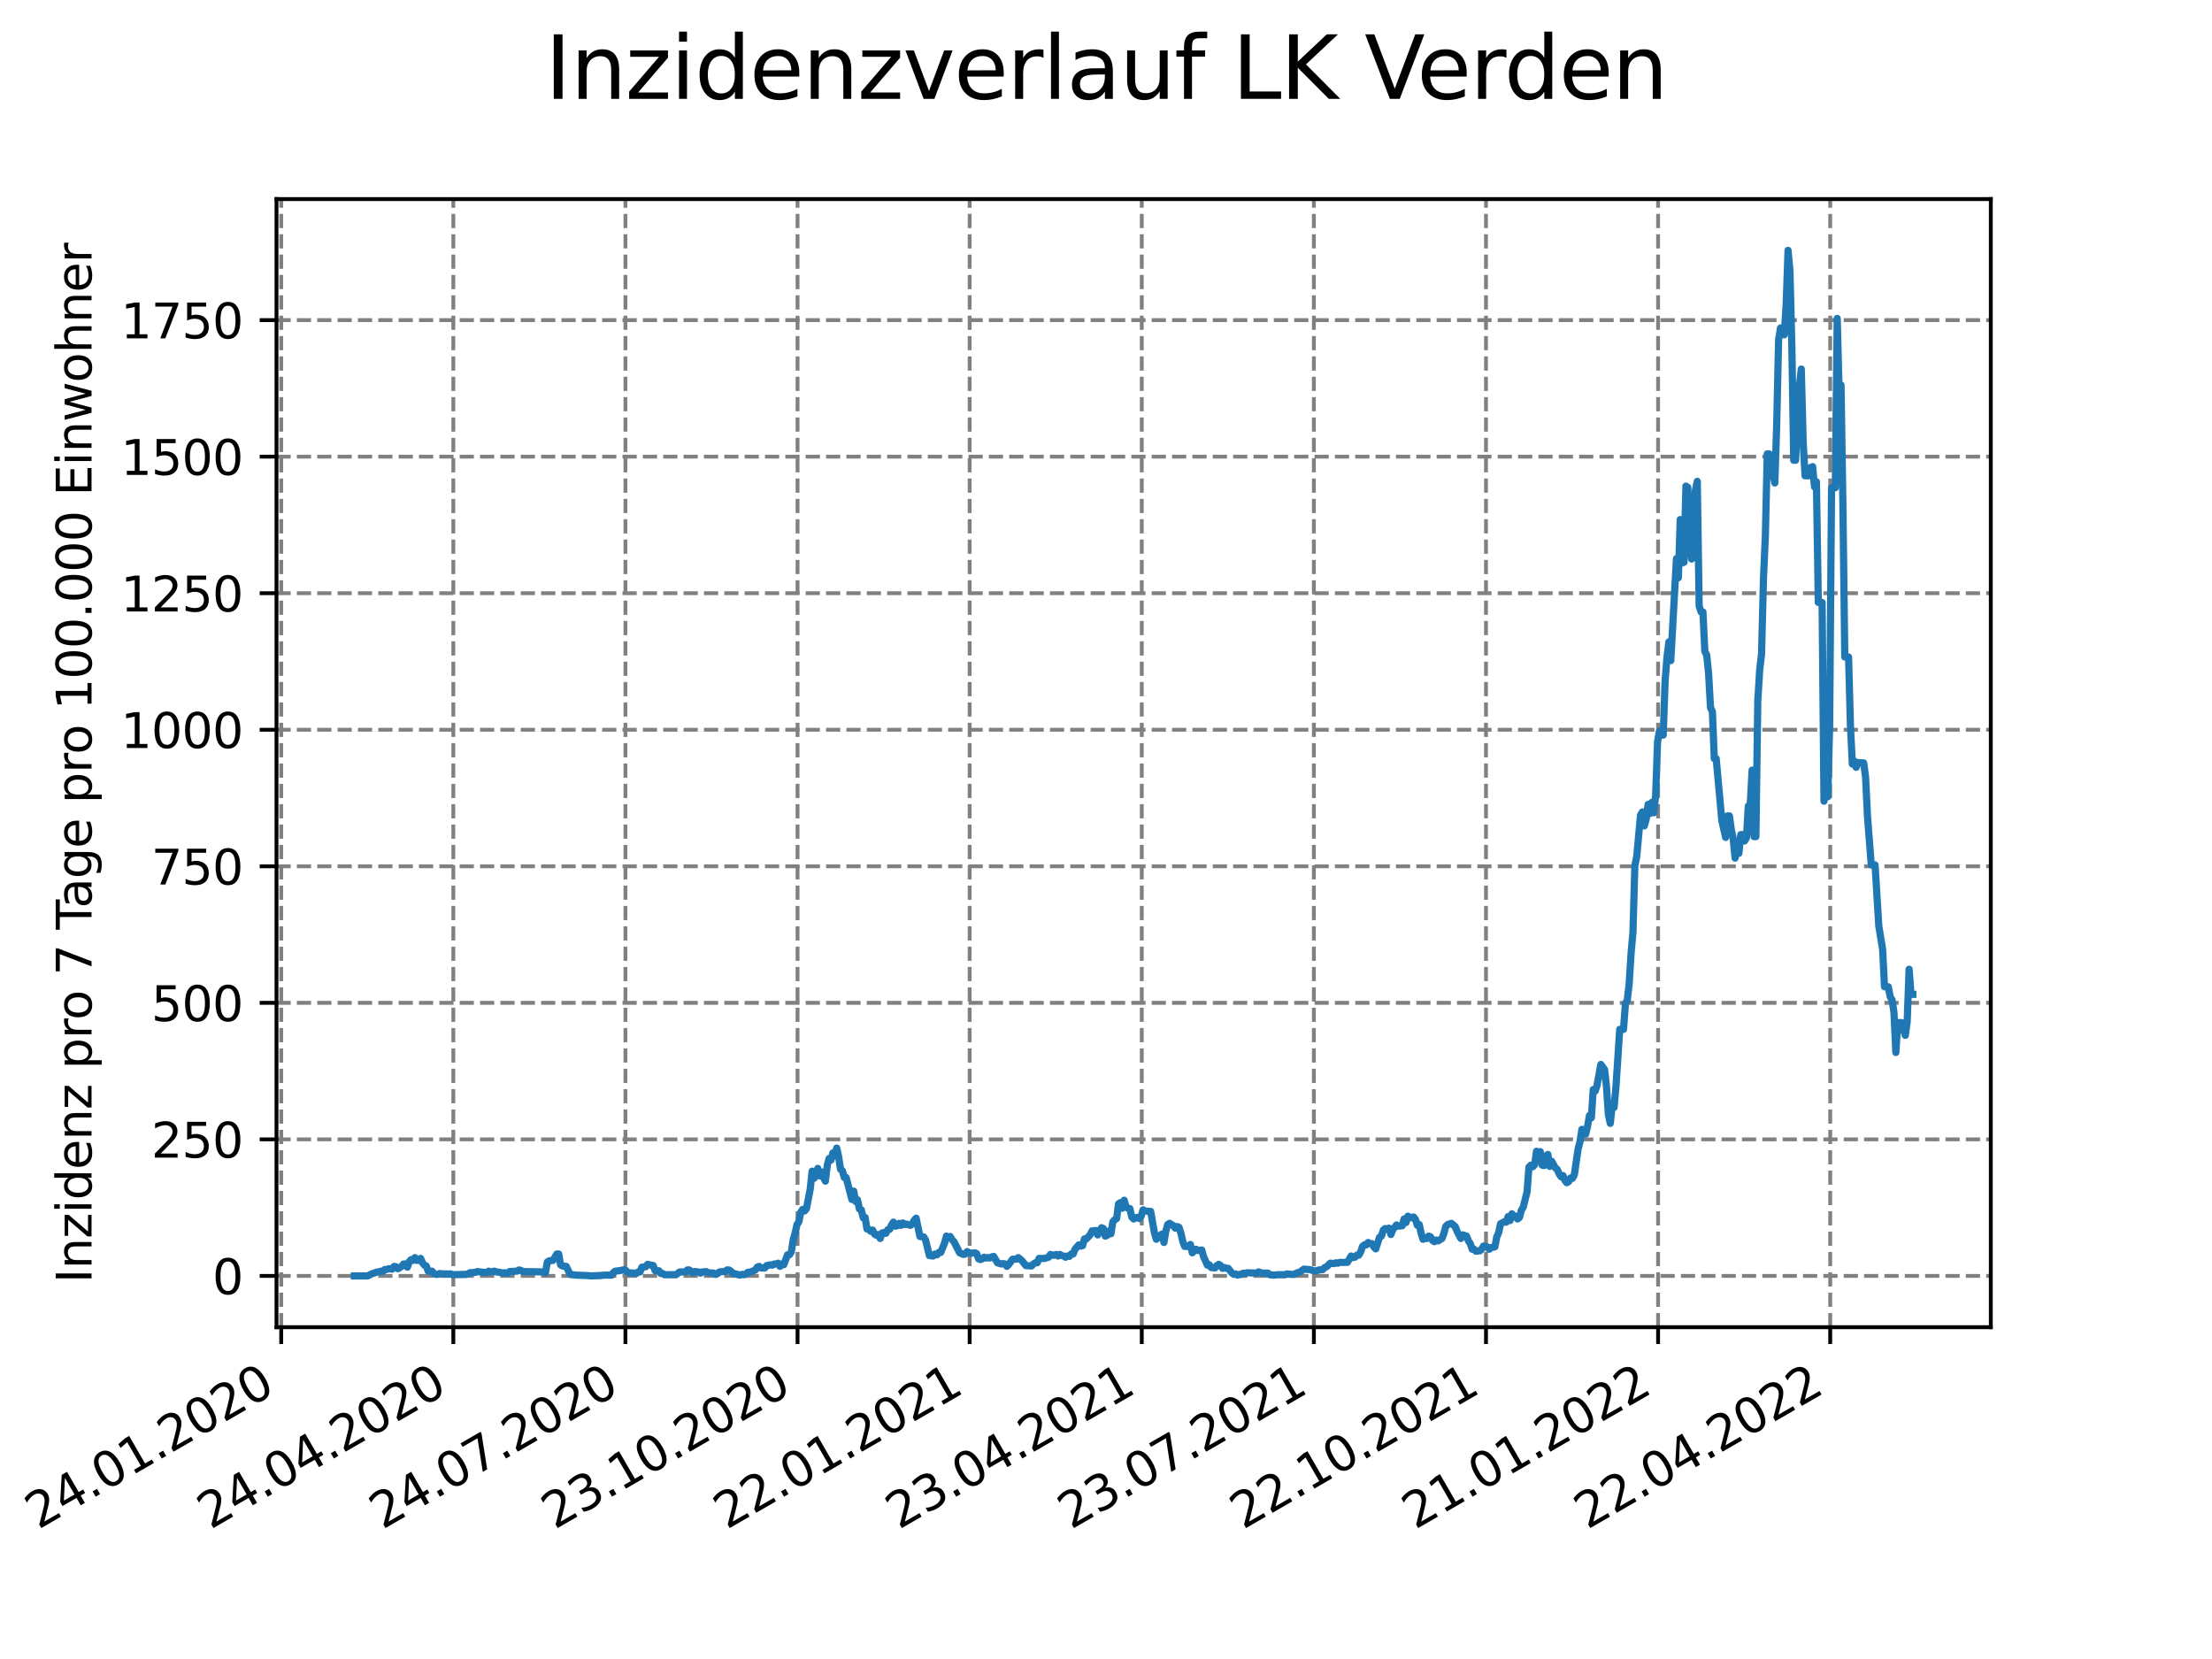 <?xml version="1.0" encoding="utf-8" standalone="no"?>
<!DOCTYPE svg PUBLIC "-//W3C//DTD SVG 1.1//EN"
  "http://www.w3.org/Graphics/SVG/1.1/DTD/svg11.dtd">
<svg xmlns:xlink="http://www.w3.org/1999/xlink" width="460.8pt" height="345.6pt" viewBox="0 0 460.8 345.6" xmlns="http://www.w3.org/2000/svg" version="1.1">
 <defs>
  <style type="text/css">*{stroke-linejoin: round; stroke-linecap: butt}</style>
 </defs>
 <g id="figure_1">
  <g id="patch_1">
   <path d="M 0 345.6 
L 460.8 345.6 
L 460.8 0 
L 0 0 
z
" style="fill: #ffffff"/>
  </g>
  <g id="axes_1">
   <g id="patch_2">
    <path d="M 57.6 276.48 
L 414.72 276.48 
L 414.72 41.472 
L 57.6 41.472 
z
" style="fill: #ffffff"/>
   </g>
   <g id="matplotlib.axis_1">
    <g id="xtick_1">
     <g id="line2d_1">
      <path d="M 58.582 276.48 
L 58.582 41.472 
" clip-path="url(#p85ea58d2b8)" style="fill: none; stroke-dasharray: 2.96,1.28; stroke-dashoffset: 0; stroke: #808080; stroke-width: 0.8"/>
     </g>
     <g id="line2d_2">
      <defs>
       <path id="m1ad4b31075" d="M 0 0 
L 0 3.5 
" style="stroke: #000000; stroke-width: 0.8"/>
      </defs>
      <g>
       <use xlink:href="#m1ad4b31075" x="58.582" y="276.48" style="stroke: #000000; stroke-width: 0.8"/>
      </g>
     </g>
     <g id="text_1">
      <!-- 24.01.2020 -->
      <g transform="translate(7.957 318.689)rotate(-30)scale(0.1 -0.1)">
       <defs>
        <path id="DejaVuSans-32" d="M 1228 531 
L 3431 531 
L 3431 0 
L 469 0 
L 469 531 
Q 828 903 1448 1529 
Q 2069 2156 2228 2338 
Q 2531 2678 2651 2914 
Q 2772 3150 2772 3378 
Q 2772 3750 2511 3984 
Q 2250 4219 1831 4219 
Q 1534 4219 1204 4116 
Q 875 4013 500 3803 
L 500 4441 
Q 881 4594 1212 4672 
Q 1544 4750 1819 4750 
Q 2544 4750 2975 4387 
Q 3406 4025 3406 3419 
Q 3406 3131 3298 2873 
Q 3191 2616 2906 2266 
Q 2828 2175 2409 1742 
Q 1991 1309 1228 531 
z
" transform="scale(0.016)"/>
        <path id="DejaVuSans-34" d="M 2419 4116 
L 825 1625 
L 2419 1625 
L 2419 4116 
z
M 2253 4666 
L 3047 4666 
L 3047 1625 
L 3713 1625 
L 3713 1100 
L 3047 1100 
L 3047 0 
L 2419 0 
L 2419 1100 
L 313 1100 
L 313 1709 
L 2253 4666 
z
" transform="scale(0.016)"/>
        <path id="DejaVuSans-2e" d="M 684 794 
L 1344 794 
L 1344 0 
L 684 0 
L 684 794 
z
" transform="scale(0.016)"/>
        <path id="DejaVuSans-30" d="M 2034 4250 
Q 1547 4250 1301 3770 
Q 1056 3291 1056 2328 
Q 1056 1369 1301 889 
Q 1547 409 2034 409 
Q 2525 409 2770 889 
Q 3016 1369 3016 2328 
Q 3016 3291 2770 3770 
Q 2525 4250 2034 4250 
z
M 2034 4750 
Q 2819 4750 3233 4129 
Q 3647 3509 3647 2328 
Q 3647 1150 3233 529 
Q 2819 -91 2034 -91 
Q 1250 -91 836 529 
Q 422 1150 422 2328 
Q 422 3509 836 4129 
Q 1250 4750 2034 4750 
z
" transform="scale(0.016)"/>
        <path id="DejaVuSans-31" d="M 794 531 
L 1825 531 
L 1825 4091 
L 703 3866 
L 703 4441 
L 1819 4666 
L 2450 4666 
L 2450 531 
L 3481 531 
L 3481 0 
L 794 0 
L 794 531 
z
" transform="scale(0.016)"/>
       </defs>
       <use xlink:href="#DejaVuSans-32"/>
       <use xlink:href="#DejaVuSans-34" x="63.623"/>
       <use xlink:href="#DejaVuSans-2e" x="127.246"/>
       <use xlink:href="#DejaVuSans-30" x="159.033"/>
       <use xlink:href="#DejaVuSans-31" x="222.656"/>
       <use xlink:href="#DejaVuSans-2e" x="286.279"/>
       <use xlink:href="#DejaVuSans-32" x="318.066"/>
       <use xlink:href="#DejaVuSans-30" x="381.689"/>
       <use xlink:href="#DejaVuSans-32" x="445.312"/>
       <use xlink:href="#DejaVuSans-30" x="508.936"/>
      </g>
     </g>
    </g>
    <g id="xtick_2">
     <g id="line2d_3">
      <path d="M 94.436 276.48 
L 94.436 41.472 
" clip-path="url(#p85ea58d2b8)" style="fill: none; stroke-dasharray: 2.96,1.28; stroke-dashoffset: 0; stroke: #808080; stroke-width: 0.8"/>
     </g>
     <g id="line2d_4">
      <g>
       <use xlink:href="#m1ad4b31075" x="94.436" y="276.48" style="stroke: #000000; stroke-width: 0.8"/>
      </g>
     </g>
     <g id="text_2">
      <!-- 24.04.2020 -->
      <g transform="translate(43.81 318.689)rotate(-30)scale(0.1 -0.1)">
       <use xlink:href="#DejaVuSans-32"/>
       <use xlink:href="#DejaVuSans-34" x="63.623"/>
       <use xlink:href="#DejaVuSans-2e" x="127.246"/>
       <use xlink:href="#DejaVuSans-30" x="159.033"/>
       <use xlink:href="#DejaVuSans-34" x="222.656"/>
       <use xlink:href="#DejaVuSans-2e" x="286.279"/>
       <use xlink:href="#DejaVuSans-32" x="318.066"/>
       <use xlink:href="#DejaVuSans-30" x="381.689"/>
       <use xlink:href="#DejaVuSans-32" x="445.312"/>
       <use xlink:href="#DejaVuSans-30" x="508.936"/>
      </g>
     </g>
    </g>
    <g id="xtick_3">
     <g id="line2d_5">
      <path d="M 130.289 276.48 
L 130.289 41.472 
" clip-path="url(#p85ea58d2b8)" style="fill: none; stroke-dasharray: 2.96,1.28; stroke-dashoffset: 0; stroke: #808080; stroke-width: 0.8"/>
     </g>
     <g id="line2d_6">
      <g>
       <use xlink:href="#m1ad4b31075" x="130.289" y="276.48" style="stroke: #000000; stroke-width: 0.8"/>
      </g>
     </g>
     <g id="text_3">
      <!-- 24.07.2020 -->
      <g transform="translate(79.664 318.689)rotate(-30)scale(0.1 -0.1)">
       <defs>
        <path id="DejaVuSans-37" d="M 525 4666 
L 3525 4666 
L 3525 4397 
L 1831 0 
L 1172 0 
L 2766 4134 
L 525 4134 
L 525 4666 
z
" transform="scale(0.016)"/>
       </defs>
       <use xlink:href="#DejaVuSans-32"/>
       <use xlink:href="#DejaVuSans-34" x="63.623"/>
       <use xlink:href="#DejaVuSans-2e" x="127.246"/>
       <use xlink:href="#DejaVuSans-30" x="159.033"/>
       <use xlink:href="#DejaVuSans-37" x="222.656"/>
       <use xlink:href="#DejaVuSans-2e" x="286.279"/>
       <use xlink:href="#DejaVuSans-32" x="318.066"/>
       <use xlink:href="#DejaVuSans-30" x="381.689"/>
       <use xlink:href="#DejaVuSans-32" x="445.312"/>
       <use xlink:href="#DejaVuSans-30" x="508.936"/>
      </g>
     </g>
    </g>
    <g id="xtick_4">
     <g id="line2d_7">
      <path d="M 166.143 276.48 
L 166.143 41.472 
" clip-path="url(#p85ea58d2b8)" style="fill: none; stroke-dasharray: 2.96,1.28; stroke-dashoffset: 0; stroke: #808080; stroke-width: 0.8"/>
     </g>
     <g id="line2d_8">
      <g>
       <use xlink:href="#m1ad4b31075" x="166.143" y="276.48" style="stroke: #000000; stroke-width: 0.8"/>
      </g>
     </g>
     <g id="text_4">
      <!-- 23.10.2020 -->
      <g transform="translate(115.518 318.689)rotate(-30)scale(0.1 -0.1)">
       <defs>
        <path id="DejaVuSans-33" d="M 2597 2516 
Q 3050 2419 3304 2112 
Q 3559 1806 3559 1356 
Q 3559 666 3084 287 
Q 2609 -91 1734 -91 
Q 1441 -91 1130 -33 
Q 819 25 488 141 
L 488 750 
Q 750 597 1062 519 
Q 1375 441 1716 441 
Q 2309 441 2620 675 
Q 2931 909 2931 1356 
Q 2931 1769 2642 2001 
Q 2353 2234 1838 2234 
L 1294 2234 
L 1294 2753 
L 1863 2753 
Q 2328 2753 2575 2939 
Q 2822 3125 2822 3475 
Q 2822 3834 2567 4026 
Q 2313 4219 1838 4219 
Q 1578 4219 1281 4162 
Q 984 4106 628 3988 
L 628 4550 
Q 988 4650 1302 4700 
Q 1616 4750 1894 4750 
Q 2613 4750 3031 4423 
Q 3450 4097 3450 3541 
Q 3450 3153 3228 2886 
Q 3006 2619 2597 2516 
z
" transform="scale(0.016)"/>
       </defs>
       <use xlink:href="#DejaVuSans-32"/>
       <use xlink:href="#DejaVuSans-33" x="63.623"/>
       <use xlink:href="#DejaVuSans-2e" x="127.246"/>
       <use xlink:href="#DejaVuSans-31" x="159.033"/>
       <use xlink:href="#DejaVuSans-30" x="222.656"/>
       <use xlink:href="#DejaVuSans-2e" x="286.279"/>
       <use xlink:href="#DejaVuSans-32" x="318.066"/>
       <use xlink:href="#DejaVuSans-30" x="381.689"/>
       <use xlink:href="#DejaVuSans-32" x="445.312"/>
       <use xlink:href="#DejaVuSans-30" x="508.936"/>
      </g>
     </g>
    </g>
    <g id="xtick_5">
     <g id="line2d_9">
      <path d="M 201.997 276.48 
L 201.997 41.472 
" clip-path="url(#p85ea58d2b8)" style="fill: none; stroke-dasharray: 2.96,1.28; stroke-dashoffset: 0; stroke: #808080; stroke-width: 0.8"/>
     </g>
     <g id="line2d_10">
      <g>
       <use xlink:href="#m1ad4b31075" x="201.997" y="276.48" style="stroke: #000000; stroke-width: 0.8"/>
      </g>
     </g>
     <g id="text_5">
      <!-- 22.01.2021 -->
      <g transform="translate(151.372 318.689)rotate(-30)scale(0.1 -0.1)">
       <use xlink:href="#DejaVuSans-32"/>
       <use xlink:href="#DejaVuSans-32" x="63.623"/>
       <use xlink:href="#DejaVuSans-2e" x="127.246"/>
       <use xlink:href="#DejaVuSans-30" x="159.033"/>
       <use xlink:href="#DejaVuSans-31" x="222.656"/>
       <use xlink:href="#DejaVuSans-2e" x="286.279"/>
       <use xlink:href="#DejaVuSans-32" x="318.066"/>
       <use xlink:href="#DejaVuSans-30" x="381.689"/>
       <use xlink:href="#DejaVuSans-32" x="445.312"/>
       <use xlink:href="#DejaVuSans-31" x="508.936"/>
      </g>
     </g>
    </g>
    <g id="xtick_6">
     <g id="line2d_11">
      <path d="M 237.851 276.48 
L 237.851 41.472 
" clip-path="url(#p85ea58d2b8)" style="fill: none; stroke-dasharray: 2.96,1.28; stroke-dashoffset: 0; stroke: #808080; stroke-width: 0.8"/>
     </g>
     <g id="line2d_12">
      <g>
       <use xlink:href="#m1ad4b31075" x="237.851" y="276.48" style="stroke: #000000; stroke-width: 0.8"/>
      </g>
     </g>
     <g id="text_6">
      <!-- 23.04.2021 -->
      <g transform="translate(187.226 318.689)rotate(-30)scale(0.1 -0.1)">
       <use xlink:href="#DejaVuSans-32"/>
       <use xlink:href="#DejaVuSans-33" x="63.623"/>
       <use xlink:href="#DejaVuSans-2e" x="127.246"/>
       <use xlink:href="#DejaVuSans-30" x="159.033"/>
       <use xlink:href="#DejaVuSans-34" x="222.656"/>
       <use xlink:href="#DejaVuSans-2e" x="286.279"/>
       <use xlink:href="#DejaVuSans-32" x="318.066"/>
       <use xlink:href="#DejaVuSans-30" x="381.689"/>
       <use xlink:href="#DejaVuSans-32" x="445.312"/>
       <use xlink:href="#DejaVuSans-31" x="508.936"/>
      </g>
     </g>
    </g>
    <g id="xtick_7">
     <g id="line2d_13">
      <path d="M 273.705 276.48 
L 273.705 41.472 
" clip-path="url(#p85ea58d2b8)" style="fill: none; stroke-dasharray: 2.96,1.28; stroke-dashoffset: 0; stroke: #808080; stroke-width: 0.8"/>
     </g>
     <g id="line2d_14">
      <g>
       <use xlink:href="#m1ad4b31075" x="273.705" y="276.48" style="stroke: #000000; stroke-width: 0.8"/>
      </g>
     </g>
     <g id="text_7">
      <!-- 23.07.2021 -->
      <g transform="translate(223.08 318.689)rotate(-30)scale(0.1 -0.1)">
       <use xlink:href="#DejaVuSans-32"/>
       <use xlink:href="#DejaVuSans-33" x="63.623"/>
       <use xlink:href="#DejaVuSans-2e" x="127.246"/>
       <use xlink:href="#DejaVuSans-30" x="159.033"/>
       <use xlink:href="#DejaVuSans-37" x="222.656"/>
       <use xlink:href="#DejaVuSans-2e" x="286.279"/>
       <use xlink:href="#DejaVuSans-32" x="318.066"/>
       <use xlink:href="#DejaVuSans-30" x="381.689"/>
       <use xlink:href="#DejaVuSans-32" x="445.312"/>
       <use xlink:href="#DejaVuSans-31" x="508.936"/>
      </g>
     </g>
    </g>
    <g id="xtick_8">
     <g id="line2d_15">
      <path d="M 309.559 276.48 
L 309.559 41.472 
" clip-path="url(#p85ea58d2b8)" style="fill: none; stroke-dasharray: 2.96,1.28; stroke-dashoffset: 0; stroke: #808080; stroke-width: 0.8"/>
     </g>
     <g id="line2d_16">
      <g>
       <use xlink:href="#m1ad4b31075" x="309.559" y="276.48" style="stroke: #000000; stroke-width: 0.8"/>
      </g>
     </g>
     <g id="text_8">
      <!-- 22.10.2021 -->
      <g transform="translate(258.933 318.689)rotate(-30)scale(0.1 -0.1)">
       <use xlink:href="#DejaVuSans-32"/>
       <use xlink:href="#DejaVuSans-32" x="63.623"/>
       <use xlink:href="#DejaVuSans-2e" x="127.246"/>
       <use xlink:href="#DejaVuSans-31" x="159.033"/>
       <use xlink:href="#DejaVuSans-30" x="222.656"/>
       <use xlink:href="#DejaVuSans-2e" x="286.279"/>
       <use xlink:href="#DejaVuSans-32" x="318.066"/>
       <use xlink:href="#DejaVuSans-30" x="381.689"/>
       <use xlink:href="#DejaVuSans-32" x="445.312"/>
       <use xlink:href="#DejaVuSans-31" x="508.936"/>
      </g>
     </g>
    </g>
    <g id="xtick_9">
     <g id="line2d_17">
      <path d="M 345.412 276.48 
L 345.412 41.472 
" clip-path="url(#p85ea58d2b8)" style="fill: none; stroke-dasharray: 2.96,1.28; stroke-dashoffset: 0; stroke: #808080; stroke-width: 0.8"/>
     </g>
     <g id="line2d_18">
      <g>
       <use xlink:href="#m1ad4b31075" x="345.412" y="276.48" style="stroke: #000000; stroke-width: 0.8"/>
      </g>
     </g>
     <g id="text_9">
      <!-- 21.01.2022 -->
      <g transform="translate(294.787 318.689)rotate(-30)scale(0.1 -0.1)">
       <use xlink:href="#DejaVuSans-32"/>
       <use xlink:href="#DejaVuSans-31" x="63.623"/>
       <use xlink:href="#DejaVuSans-2e" x="127.246"/>
       <use xlink:href="#DejaVuSans-30" x="159.033"/>
       <use xlink:href="#DejaVuSans-31" x="222.656"/>
       <use xlink:href="#DejaVuSans-2e" x="286.279"/>
       <use xlink:href="#DejaVuSans-32" x="318.066"/>
       <use xlink:href="#DejaVuSans-30" x="381.689"/>
       <use xlink:href="#DejaVuSans-32" x="445.312"/>
       <use xlink:href="#DejaVuSans-32" x="508.936"/>
      </g>
     </g>
    </g>
    <g id="xtick_10">
     <g id="line2d_19">
      <path d="M 381.266 276.48 
L 381.266 41.472 
" clip-path="url(#p85ea58d2b8)" style="fill: none; stroke-dasharray: 2.96,1.28; stroke-dashoffset: 0; stroke: #808080; stroke-width: 0.8"/>
     </g>
     <g id="line2d_20">
      <g>
       <use xlink:href="#m1ad4b31075" x="381.266" y="276.48" style="stroke: #000000; stroke-width: 0.8"/>
      </g>
     </g>
     <g id="text_10">
      <!-- 22.04.2022 -->
      <g transform="translate(330.641 318.689)rotate(-30)scale(0.1 -0.1)">
       <use xlink:href="#DejaVuSans-32"/>
       <use xlink:href="#DejaVuSans-32" x="63.623"/>
       <use xlink:href="#DejaVuSans-2e" x="127.246"/>
       <use xlink:href="#DejaVuSans-30" x="159.033"/>
       <use xlink:href="#DejaVuSans-34" x="222.656"/>
       <use xlink:href="#DejaVuSans-2e" x="286.279"/>
       <use xlink:href="#DejaVuSans-32" x="318.066"/>
       <use xlink:href="#DejaVuSans-30" x="381.689"/>
       <use xlink:href="#DejaVuSans-32" x="445.312"/>
       <use xlink:href="#DejaVuSans-32" x="508.936"/>
      </g>
     </g>
    </g>
   </g>
   <g id="matplotlib.axis_2">
    <g id="ytick_1">
     <g id="line2d_21">
      <path d="M 57.6 265.798 
L 414.72 265.798 
" clip-path="url(#p85ea58d2b8)" style="fill: none; stroke-dasharray: 2.96,1.28; stroke-dashoffset: 0; stroke: #808080; stroke-width: 0.8"/>
     </g>
     <g id="line2d_22">
      <defs>
       <path id="me577987aba" d="M 0 0 
L -3.5 0 
" style="stroke: #000000; stroke-width: 0.8"/>
      </defs>
      <g>
       <use xlink:href="#me577987aba" x="57.6" y="265.798" style="stroke: #000000; stroke-width: 0.8"/>
      </g>
     </g>
     <g id="text_11">
      <!-- 0 -->
      <g transform="translate(44.237 269.597)scale(0.1 -0.1)">
       <use xlink:href="#DejaVuSans-30"/>
      </g>
     </g>
    </g>
    <g id="ytick_2">
     <g id="line2d_23">
      <path d="M 57.6 237.354 
L 414.72 237.354 
" clip-path="url(#p85ea58d2b8)" style="fill: none; stroke-dasharray: 2.96,1.28; stroke-dashoffset: 0; stroke: #808080; stroke-width: 0.8"/>
     </g>
     <g id="line2d_24">
      <g>
       <use xlink:href="#me577987aba" x="57.6" y="237.354" style="stroke: #000000; stroke-width: 0.8"/>
      </g>
     </g>
     <g id="text_12">
      <!-- 250 -->
      <g transform="translate(31.512 241.153)scale(0.1 -0.1)">
       <defs>
        <path id="DejaVuSans-35" d="M 691 4666 
L 3169 4666 
L 3169 4134 
L 1269 4134 
L 1269 2991 
Q 1406 3038 1543 3061 
Q 1681 3084 1819 3084 
Q 2600 3084 3056 2656 
Q 3513 2228 3513 1497 
Q 3513 744 3044 326 
Q 2575 -91 1722 -91 
Q 1428 -91 1123 -41 
Q 819 9 494 109 
L 494 744 
Q 775 591 1075 516 
Q 1375 441 1709 441 
Q 2250 441 2565 725 
Q 2881 1009 2881 1497 
Q 2881 1984 2565 2268 
Q 2250 2553 1709 2553 
Q 1456 2553 1204 2497 
Q 953 2441 691 2322 
L 691 4666 
z
" transform="scale(0.016)"/>
       </defs>
       <use xlink:href="#DejaVuSans-32"/>
       <use xlink:href="#DejaVuSans-35" x="63.623"/>
       <use xlink:href="#DejaVuSans-30" x="127.246"/>
      </g>
     </g>
    </g>
    <g id="ytick_3">
     <g id="line2d_25">
      <path d="M 57.6 208.909 
L 414.72 208.909 
" clip-path="url(#p85ea58d2b8)" style="fill: none; stroke-dasharray: 2.96,1.28; stroke-dashoffset: 0; stroke: #808080; stroke-width: 0.8"/>
     </g>
     <g id="line2d_26">
      <g>
       <use xlink:href="#me577987aba" x="57.6" y="208.909" style="stroke: #000000; stroke-width: 0.8"/>
      </g>
     </g>
     <g id="text_13">
      <!-- 500 -->
      <g transform="translate(31.512 212.709)scale(0.1 -0.1)">
       <use xlink:href="#DejaVuSans-35"/>
       <use xlink:href="#DejaVuSans-30" x="63.623"/>
       <use xlink:href="#DejaVuSans-30" x="127.246"/>
      </g>
     </g>
    </g>
    <g id="ytick_4">
     <g id="line2d_27">
      <path d="M 57.6 180.465 
L 414.72 180.465 
" clip-path="url(#p85ea58d2b8)" style="fill: none; stroke-dasharray: 2.96,1.28; stroke-dashoffset: 0; stroke: #808080; stroke-width: 0.8"/>
     </g>
     <g id="line2d_28">
      <g>
       <use xlink:href="#me577987aba" x="57.6" y="180.465" style="stroke: #000000; stroke-width: 0.8"/>
      </g>
     </g>
     <g id="text_14">
      <!-- 750 -->
      <g transform="translate(31.512 184.264)scale(0.1 -0.1)">
       <use xlink:href="#DejaVuSans-37"/>
       <use xlink:href="#DejaVuSans-35" x="63.623"/>
       <use xlink:href="#DejaVuSans-30" x="127.246"/>
      </g>
     </g>
    </g>
    <g id="ytick_5">
     <g id="line2d_29">
      <path d="M 57.6 152.021 
L 414.72 152.021 
" clip-path="url(#p85ea58d2b8)" style="fill: none; stroke-dasharray: 2.96,1.28; stroke-dashoffset: 0; stroke: #808080; stroke-width: 0.8"/>
     </g>
     <g id="line2d_30">
      <g>
       <use xlink:href="#me577987aba" x="57.6" y="152.021" style="stroke: #000000; stroke-width: 0.8"/>
      </g>
     </g>
     <g id="text_15">
      <!-- 1000 -->
      <g transform="translate(25.15 155.82)scale(0.1 -0.1)">
       <use xlink:href="#DejaVuSans-31"/>
       <use xlink:href="#DejaVuSans-30" x="63.623"/>
       <use xlink:href="#DejaVuSans-30" x="127.246"/>
       <use xlink:href="#DejaVuSans-30" x="190.869"/>
      </g>
     </g>
    </g>
    <g id="ytick_6">
     <g id="line2d_31">
      <path d="M 57.6 123.576 
L 414.72 123.576 
" clip-path="url(#p85ea58d2b8)" style="fill: none; stroke-dasharray: 2.96,1.28; stroke-dashoffset: 0; stroke: #808080; stroke-width: 0.8"/>
     </g>
     <g id="line2d_32">
      <g>
       <use xlink:href="#me577987aba" x="57.6" y="123.576" style="stroke: #000000; stroke-width: 0.8"/>
      </g>
     </g>
     <g id="text_16">
      <!-- 1250 -->
      <g transform="translate(25.15 127.376)scale(0.1 -0.1)">
       <use xlink:href="#DejaVuSans-31"/>
       <use xlink:href="#DejaVuSans-32" x="63.623"/>
       <use xlink:href="#DejaVuSans-35" x="127.246"/>
       <use xlink:href="#DejaVuSans-30" x="190.869"/>
      </g>
     </g>
    </g>
    <g id="ytick_7">
     <g id="line2d_33">
      <path d="M 57.6 95.132 
L 414.72 95.132 
" clip-path="url(#p85ea58d2b8)" style="fill: none; stroke-dasharray: 2.96,1.28; stroke-dashoffset: 0; stroke: #808080; stroke-width: 0.8"/>
     </g>
     <g id="line2d_34">
      <g>
       <use xlink:href="#me577987aba" x="57.6" y="95.132" style="stroke: #000000; stroke-width: 0.8"/>
      </g>
     </g>
     <g id="text_17">
      <!-- 1500 -->
      <g transform="translate(25.15 98.931)scale(0.1 -0.1)">
       <use xlink:href="#DejaVuSans-31"/>
       <use xlink:href="#DejaVuSans-35" x="63.623"/>
       <use xlink:href="#DejaVuSans-30" x="127.246"/>
       <use xlink:href="#DejaVuSans-30" x="190.869"/>
      </g>
     </g>
    </g>
    <g id="ytick_8">
     <g id="line2d_35">
      <path d="M 57.6 66.688 
L 414.72 66.688 
" clip-path="url(#p85ea58d2b8)" style="fill: none; stroke-dasharray: 2.96,1.28; stroke-dashoffset: 0; stroke: #808080; stroke-width: 0.8"/>
     </g>
     <g id="line2d_36">
      <g>
       <use xlink:href="#me577987aba" x="57.6" y="66.688" style="stroke: #000000; stroke-width: 0.8"/>
      </g>
     </g>
     <g id="text_18">
      <!-- 1750 -->
      <g transform="translate(25.15 70.487)scale(0.1 -0.1)">
       <use xlink:href="#DejaVuSans-31"/>
       <use xlink:href="#DejaVuSans-37" x="63.623"/>
       <use xlink:href="#DejaVuSans-35" x="127.246"/>
       <use xlink:href="#DejaVuSans-30" x="190.869"/>
      </g>
     </g>
    </g>
    <g id="text_19">
     <!-- Inzidenz pro 7 Tage pro 100.000 Einwohner -->
     <g transform="translate(19.07 267.301)rotate(-90)scale(0.1 -0.1)">
      <defs>
       <path id="DejaVuSans-49" d="M 628 4666 
L 1259 4666 
L 1259 0 
L 628 0 
L 628 4666 
z
" transform="scale(0.016)"/>
       <path id="DejaVuSans-6e" d="M 3513 2113 
L 3513 0 
L 2938 0 
L 2938 2094 
Q 2938 2591 2744 2837 
Q 2550 3084 2163 3084 
Q 1697 3084 1428 2787 
Q 1159 2491 1159 1978 
L 1159 0 
L 581 0 
L 581 3500 
L 1159 3500 
L 1159 2956 
Q 1366 3272 1645 3428 
Q 1925 3584 2291 3584 
Q 2894 3584 3203 3211 
Q 3513 2838 3513 2113 
z
" transform="scale(0.016)"/>
       <path id="DejaVuSans-7a" d="M 353 3500 
L 3084 3500 
L 3084 2975 
L 922 459 
L 3084 459 
L 3084 0 
L 275 0 
L 275 525 
L 2438 3041 
L 353 3041 
L 353 3500 
z
" transform="scale(0.016)"/>
       <path id="DejaVuSans-69" d="M 603 3500 
L 1178 3500 
L 1178 0 
L 603 0 
L 603 3500 
z
M 603 4863 
L 1178 4863 
L 1178 4134 
L 603 4134 
L 603 4863 
z
" transform="scale(0.016)"/>
       <path id="DejaVuSans-64" d="M 2906 2969 
L 2906 4863 
L 3481 4863 
L 3481 0 
L 2906 0 
L 2906 525 
Q 2725 213 2448 61 
Q 2172 -91 1784 -91 
Q 1150 -91 751 415 
Q 353 922 353 1747 
Q 353 2572 751 3078 
Q 1150 3584 1784 3584 
Q 2172 3584 2448 3432 
Q 2725 3281 2906 2969 
z
M 947 1747 
Q 947 1113 1208 752 
Q 1469 391 1925 391 
Q 2381 391 2643 752 
Q 2906 1113 2906 1747 
Q 2906 2381 2643 2742 
Q 2381 3103 1925 3103 
Q 1469 3103 1208 2742 
Q 947 2381 947 1747 
z
" transform="scale(0.016)"/>
       <path id="DejaVuSans-65" d="M 3597 1894 
L 3597 1613 
L 953 1613 
Q 991 1019 1311 708 
Q 1631 397 2203 397 
Q 2534 397 2845 478 
Q 3156 559 3463 722 
L 3463 178 
Q 3153 47 2828 -22 
Q 2503 -91 2169 -91 
Q 1331 -91 842 396 
Q 353 884 353 1716 
Q 353 2575 817 3079 
Q 1281 3584 2069 3584 
Q 2775 3584 3186 3129 
Q 3597 2675 3597 1894 
z
M 3022 2063 
Q 3016 2534 2758 2815 
Q 2500 3097 2075 3097 
Q 1594 3097 1305 2825 
Q 1016 2553 972 2059 
L 3022 2063 
z
" transform="scale(0.016)"/>
       <path id="DejaVuSans-20" transform="scale(0.016)"/>
       <path id="DejaVuSans-70" d="M 1159 525 
L 1159 -1331 
L 581 -1331 
L 581 3500 
L 1159 3500 
L 1159 2969 
Q 1341 3281 1617 3432 
Q 1894 3584 2278 3584 
Q 2916 3584 3314 3078 
Q 3713 2572 3713 1747 
Q 3713 922 3314 415 
Q 2916 -91 2278 -91 
Q 1894 -91 1617 61 
Q 1341 213 1159 525 
z
M 3116 1747 
Q 3116 2381 2855 2742 
Q 2594 3103 2138 3103 
Q 1681 3103 1420 2742 
Q 1159 2381 1159 1747 
Q 1159 1113 1420 752 
Q 1681 391 2138 391 
Q 2594 391 2855 752 
Q 3116 1113 3116 1747 
z
" transform="scale(0.016)"/>
       <path id="DejaVuSans-72" d="M 2631 2963 
Q 2534 3019 2420 3045 
Q 2306 3072 2169 3072 
Q 1681 3072 1420 2755 
Q 1159 2438 1159 1844 
L 1159 0 
L 581 0 
L 581 3500 
L 1159 3500 
L 1159 2956 
Q 1341 3275 1631 3429 
Q 1922 3584 2338 3584 
Q 2397 3584 2469 3576 
Q 2541 3569 2628 3553 
L 2631 2963 
z
" transform="scale(0.016)"/>
       <path id="DejaVuSans-6f" d="M 1959 3097 
Q 1497 3097 1228 2736 
Q 959 2375 959 1747 
Q 959 1119 1226 758 
Q 1494 397 1959 397 
Q 2419 397 2687 759 
Q 2956 1122 2956 1747 
Q 2956 2369 2687 2733 
Q 2419 3097 1959 3097 
z
M 1959 3584 
Q 2709 3584 3137 3096 
Q 3566 2609 3566 1747 
Q 3566 888 3137 398 
Q 2709 -91 1959 -91 
Q 1206 -91 779 398 
Q 353 888 353 1747 
Q 353 2609 779 3096 
Q 1206 3584 1959 3584 
z
" transform="scale(0.016)"/>
       <path id="DejaVuSans-54" d="M -19 4666 
L 3928 4666 
L 3928 4134 
L 2272 4134 
L 2272 0 
L 1638 0 
L 1638 4134 
L -19 4134 
L -19 4666 
z
" transform="scale(0.016)"/>
       <path id="DejaVuSans-61" d="M 2194 1759 
Q 1497 1759 1228 1600 
Q 959 1441 959 1056 
Q 959 750 1161 570 
Q 1363 391 1709 391 
Q 2188 391 2477 730 
Q 2766 1069 2766 1631 
L 2766 1759 
L 2194 1759 
z
M 3341 1997 
L 3341 0 
L 2766 0 
L 2766 531 
Q 2569 213 2275 61 
Q 1981 -91 1556 -91 
Q 1019 -91 701 211 
Q 384 513 384 1019 
Q 384 1609 779 1909 
Q 1175 2209 1959 2209 
L 2766 2209 
L 2766 2266 
Q 2766 2663 2505 2880 
Q 2244 3097 1772 3097 
Q 1472 3097 1187 3025 
Q 903 2953 641 2809 
L 641 3341 
Q 956 3463 1253 3523 
Q 1550 3584 1831 3584 
Q 2591 3584 2966 3190 
Q 3341 2797 3341 1997 
z
" transform="scale(0.016)"/>
       <path id="DejaVuSans-67" d="M 2906 1791 
Q 2906 2416 2648 2759 
Q 2391 3103 1925 3103 
Q 1463 3103 1205 2759 
Q 947 2416 947 1791 
Q 947 1169 1205 825 
Q 1463 481 1925 481 
Q 2391 481 2648 825 
Q 2906 1169 2906 1791 
z
M 3481 434 
Q 3481 -459 3084 -895 
Q 2688 -1331 1869 -1331 
Q 1566 -1331 1297 -1286 
Q 1028 -1241 775 -1147 
L 775 -588 
Q 1028 -725 1275 -790 
Q 1522 -856 1778 -856 
Q 2344 -856 2625 -561 
Q 2906 -266 2906 331 
L 2906 616 
Q 2728 306 2450 153 
Q 2172 0 1784 0 
Q 1141 0 747 490 
Q 353 981 353 1791 
Q 353 2603 747 3093 
Q 1141 3584 1784 3584 
Q 2172 3584 2450 3431 
Q 2728 3278 2906 2969 
L 2906 3500 
L 3481 3500 
L 3481 434 
z
" transform="scale(0.016)"/>
       <path id="DejaVuSans-45" d="M 628 4666 
L 3578 4666 
L 3578 4134 
L 1259 4134 
L 1259 2753 
L 3481 2753 
L 3481 2222 
L 1259 2222 
L 1259 531 
L 3634 531 
L 3634 0 
L 628 0 
L 628 4666 
z
" transform="scale(0.016)"/>
       <path id="DejaVuSans-77" d="M 269 3500 
L 844 3500 
L 1563 769 
L 2278 3500 
L 2956 3500 
L 3675 769 
L 4391 3500 
L 4966 3500 
L 4050 0 
L 3372 0 
L 2619 2869 
L 1863 0 
L 1184 0 
L 269 3500 
z
" transform="scale(0.016)"/>
       <path id="DejaVuSans-68" d="M 3513 2113 
L 3513 0 
L 2938 0 
L 2938 2094 
Q 2938 2591 2744 2837 
Q 2550 3084 2163 3084 
Q 1697 3084 1428 2787 
Q 1159 2491 1159 1978 
L 1159 0 
L 581 0 
L 581 4863 
L 1159 4863 
L 1159 2956 
Q 1366 3272 1645 3428 
Q 1925 3584 2291 3584 
Q 2894 3584 3203 3211 
Q 3513 2838 3513 2113 
z
" transform="scale(0.016)"/>
      </defs>
      <use xlink:href="#DejaVuSans-49"/>
      <use xlink:href="#DejaVuSans-6e" x="29.492"/>
      <use xlink:href="#DejaVuSans-7a" x="92.871"/>
      <use xlink:href="#DejaVuSans-69" x="145.361"/>
      <use xlink:href="#DejaVuSans-64" x="173.145"/>
      <use xlink:href="#DejaVuSans-65" x="236.621"/>
      <use xlink:href="#DejaVuSans-6e" x="298.145"/>
      <use xlink:href="#DejaVuSans-7a" x="361.523"/>
      <use xlink:href="#DejaVuSans-20" x="414.014"/>
      <use xlink:href="#DejaVuSans-70" x="445.801"/>
      <use xlink:href="#DejaVuSans-72" x="509.277"/>
      <use xlink:href="#DejaVuSans-6f" x="548.141"/>
      <use xlink:href="#DejaVuSans-20" x="609.322"/>
      <use xlink:href="#DejaVuSans-37" x="641.109"/>
      <use xlink:href="#DejaVuSans-20" x="704.732"/>
      <use xlink:href="#DejaVuSans-54" x="736.52"/>
      <use xlink:href="#DejaVuSans-61" x="781.104"/>
      <use xlink:href="#DejaVuSans-67" x="842.383"/>
      <use xlink:href="#DejaVuSans-65" x="905.859"/>
      <use xlink:href="#DejaVuSans-20" x="967.383"/>
      <use xlink:href="#DejaVuSans-70" x="999.17"/>
      <use xlink:href="#DejaVuSans-72" x="1062.646"/>
      <use xlink:href="#DejaVuSans-6f" x="1101.51"/>
      <use xlink:href="#DejaVuSans-20" x="1162.691"/>
      <use xlink:href="#DejaVuSans-31" x="1194.479"/>
      <use xlink:href="#DejaVuSans-30" x="1258.102"/>
      <use xlink:href="#DejaVuSans-30" x="1321.725"/>
      <use xlink:href="#DejaVuSans-2e" x="1385.348"/>
      <use xlink:href="#DejaVuSans-30" x="1417.135"/>
      <use xlink:href="#DejaVuSans-30" x="1480.758"/>
      <use xlink:href="#DejaVuSans-30" x="1544.381"/>
      <use xlink:href="#DejaVuSans-20" x="1608.004"/>
      <use xlink:href="#DejaVuSans-45" x="1639.791"/>
      <use xlink:href="#DejaVuSans-69" x="1702.975"/>
      <use xlink:href="#DejaVuSans-6e" x="1730.758"/>
      <use xlink:href="#DejaVuSans-77" x="1794.137"/>
      <use xlink:href="#DejaVuSans-6f" x="1875.924"/>
      <use xlink:href="#DejaVuSans-68" x="1937.105"/>
      <use xlink:href="#DejaVuSans-6e" x="2000.484"/>
      <use xlink:href="#DejaVuSans-65" x="2063.863"/>
      <use xlink:href="#DejaVuSans-72" x="2125.387"/>
     </g>
    </g>
   </g>
   <g id="line2d_37">
    <path d="M 73.833 265.798 
L 76.591 265.798 
L 77.379 265.383 
L 78.167 265.134 
L 78.561 264.968 
L 78.955 264.968 
L 79.349 264.802 
L 79.743 264.885 
L 80.137 264.47 
L 80.531 264.47 
L 80.925 264.304 
L 81.713 264.387 
L 82.107 263.807 
L 82.501 263.89 
L 82.895 264.304 
L 83.683 263.807 
L 84.077 263.309 
L 84.471 263.309 
L 84.865 263.973 
L 85.259 262.811 
L 85.653 262.396 
L 86.047 262.562 
L 86.441 261.981 
L 86.835 262.562 
L 87.229 262.562 
L 87.623 262.147 
L 88.017 263.06 
L 88.411 263.558 
L 88.805 263.724 
L 89.199 264.802 
L 89.987 264.802 
L 90.381 265.3 
L 90.775 265.466 
L 91.169 265.466 
L 91.563 265.3 
L 92.351 265.383 
L 93.927 265.383 
L 94.321 265.549 
L 97.079 265.466 
L 97.473 265.383 
L 97.867 265.134 
L 99.049 265.051 
L 99.443 264.885 
L 100.625 265.051 
L 101.413 265.051 
L 101.807 264.802 
L 102.201 264.968 
L 102.989 264.802 
L 103.383 264.968 
L 104.171 265.051 
L 104.565 265.217 
L 104.959 265.134 
L 105.747 265.217 
L 106.141 264.885 
L 107.717 264.802 
L 108.111 264.553 
L 108.505 264.636 
L 108.899 264.885 
L 113.233 264.968 
L 113.627 265.134 
L 114.021 262.894 
L 114.415 262.645 
L 115.203 262.562 
L 115.991 261.235 
L 116.385 261.235 
L 116.779 263.475 
L 117.173 263.724 
L 117.961 263.807 
L 118.749 265.466 
L 119.931 265.632 
L 122.295 265.715 
L 123.083 265.798 
L 125.052 265.715 
L 125.84 265.632 
L 127.416 265.632 
L 127.81 265.051 
L 128.204 264.802 
L 128.992 264.719 
L 130.174 264.47 
L 130.568 264.885 
L 130.962 265.134 
L 132.144 265.217 
L 132.538 265.3 
L 132.932 264.968 
L 133.326 264.968 
L 133.72 263.973 
L 134.508 263.89 
L 134.902 263.392 
L 136.084 263.641 
L 136.478 264.719 
L 137.266 264.719 
L 137.66 265.3 
L 138.054 265.3 
L 138.448 265.549 
L 140.812 265.549 
L 141.6 264.968 
L 142.782 264.968 
L 143.176 264.553 
L 143.57 264.553 
L 144.358 265.134 
L 144.752 264.885 
L 145.54 264.968 
L 145.934 265.217 
L 146.328 264.968 
L 147.116 264.885 
L 147.51 265.134 
L 148.692 265.217 
L 149.086 265.466 
L 149.48 265.3 
L 149.874 264.968 
L 150.662 264.885 
L 151.056 264.885 
L 151.45 264.553 
L 151.844 264.553 
L 152.238 264.802 
L 152.632 265.217 
L 154.208 265.632 
L 154.602 265.466 
L 154.996 265.549 
L 155.39 265.383 
L 155.784 265.051 
L 156.178 265.051 
L 157.36 264.553 
L 157.754 263.973 
L 158.148 263.807 
L 158.542 264.138 
L 159.33 264.138 
L 159.724 263.641 
L 160.512 263.475 
L 160.906 263.558 
L 161.3 263.309 
L 161.694 263.309 
L 162.088 263.143 
L 162.482 263.807 
L 162.876 263.309 
L 163.27 263.475 
L 164.058 261.4 
L 164.452 261.4 
L 164.846 260.82 
L 165.24 258.248 
L 165.634 256.92 
L 166.028 255.095 
L 166.422 254.514 
L 166.816 252.523 
L 167.21 251.942 
L 167.604 252.274 
L 167.998 251.776 
L 168.786 247.711 
L 169.18 243.977 
L 169.574 245.471 
L 169.968 244.89 
L 170.362 243.396 
L 170.756 244.973 
L 171.15 244.143 
L 171.544 245.305 
L 171.938 246.051 
L 172.332 242.733 
L 172.726 241.322 
L 173.12 241.654 
L 173.514 240.161 
L 173.908 240.741 
L 174.302 239.165 
L 174.696 240.907 
L 175.09 243.562 
L 175.484 243.894 
L 175.878 245.305 
L 176.272 245.305 
L 177.454 249.868 
L 177.848 248.126 
L 178.242 250.283 
L 178.636 249.951 
L 179.03 251.859 
L 179.424 252.025 
L 179.818 253.684 
L 180.212 253.601 
L 180.606 256.008 
L 181 256.091 
L 181.394 256.505 
L 181.788 256.256 
L 182.182 257.086 
L 182.576 257.335 
L 182.97 257.169 
L 183.364 257.999 
L 183.758 256.837 
L 184.152 256.754 
L 184.546 256.92 
L 184.94 256.173 
L 185.334 256.091 
L 185.728 255.178 
L 186.122 254.597 
L 186.516 255.427 
L 186.91 255.344 
L 187.304 254.846 
L 187.698 255.261 
L 188.092 254.763 
L 188.486 255.095 
L 188.88 255.012 
L 189.668 255.261 
L 190.062 254.929 
L 190.456 254.182 
L 190.85 253.767 
L 191.638 257.584 
L 192.426 257.667 
L 192.82 258.331 
L 193.608 261.566 
L 194.396 261.649 
L 194.79 261.235 
L 195.184 261.4 
L 195.578 260.903 
L 195.972 260.903 
L 196.76 258.994 
L 197.154 257.501 
L 197.548 257.833 
L 197.942 257.584 
L 198.336 258.248 
L 198.73 258.663 
L 199.912 260.986 
L 200.7 261.318 
L 201.094 261.235 
L 201.488 260.737 
L 201.882 260.986 
L 202.276 261.069 
L 203.064 260.986 
L 203.458 261.152 
L 203.852 262.23 
L 204.246 262.396 
L 204.64 262.23 
L 205.034 261.898 
L 205.428 262.064 
L 205.822 261.981 
L 206.216 262.064 
L 206.61 261.815 
L 207.004 261.732 
L 207.792 263.06 
L 208.58 263.309 
L 208.974 263.226 
L 209.368 263.309 
L 209.762 263.807 
L 210.156 263.392 
L 210.944 262.313 
L 211.732 262.313 
L 212.126 261.981 
L 212.914 262.645 
L 213.702 263.641 
L 214.884 263.724 
L 215.278 263.309 
L 215.672 263.06 
L 216.066 263.06 
L 216.46 262.147 
L 217.642 262.147 
L 218.43 261.898 
L 218.824 261.318 
L 219.218 261.483 
L 219.612 261.483 
L 220.006 261.318 
L 220.4 261.649 
L 220.794 261.318 
L 221.188 261.566 
L 221.582 261.649 
L 221.976 261.898 
L 222.37 261.649 
L 222.764 261.732 
L 223.158 261.235 
L 223.552 261.235 
L 223.946 260.239 
L 224.734 259.326 
L 225.128 259.575 
L 225.522 259.492 
L 225.916 258.082 
L 226.31 258.082 
L 227.098 257.252 
L 227.492 256.422 
L 228.28 256.339 
L 228.674 257.252 
L 229.462 255.759 
L 229.856 255.925 
L 230.25 257.501 
L 230.644 257.335 
L 231.038 256.422 
L 231.432 257.003 
L 231.826 254.514 
L 232.22 254.099 
L 232.614 253.85 
L 233.008 250.781 
L 233.402 250.532 
L 233.796 251.693 
L 234.19 250.034 
L 234.584 251.444 
L 234.978 251.693 
L 235.372 251.776 
L 235.766 253.518 
L 236.16 253.933 
L 236.554 253.684 
L 236.948 253.601 
L 237.342 253.85 
L 237.736 253.353 
L 238.13 252.025 
L 238.524 252.274 
L 239.706 252.357 
L 240.494 256.837 
L 240.888 258.165 
L 241.282 257.584 
L 242.07 257.086 
L 242.464 258.828 
L 242.858 256.505 
L 243.252 255.095 
L 243.646 254.846 
L 244.434 255.344 
L 244.828 255.842 
L 245.222 255.51 
L 245.616 255.676 
L 246.01 256.92 
L 246.404 258.663 
L 246.798 259.658 
L 247.586 259.658 
L 247.98 259.243 
L 248.374 260.986 
L 249.162 260.239 
L 249.556 260.488 
L 250.344 260.405 
L 250.738 261.815 
L 251.526 263.558 
L 251.92 263.475 
L 252.314 264.055 
L 253.102 264.138 
L 253.496 263.641 
L 253.89 263.392 
L 254.284 263.641 
L 254.678 264.221 
L 255.072 264.055 
L 255.466 264.221 
L 255.86 264.221 
L 256.648 265.217 
L 257.042 265.466 
L 257.436 265.383 
L 257.83 265.632 
L 258.224 265.466 
L 258.618 265.466 
L 259.012 265.217 
L 259.406 265.3 
L 259.8 265.134 
L 261.77 265.217 
L 262.164 264.968 
L 262.952 265.217 
L 264.134 265.217 
L 264.528 265.549 
L 265.316 265.632 
L 266.104 265.549 
L 267.68 265.549 
L 268.074 265.383 
L 268.862 265.466 
L 269.65 265.466 
L 270.044 265.217 
L 270.832 264.968 
L 271.62 264.387 
L 272.802 264.47 
L 273.984 264.802 
L 274.772 264.553 
L 275.56 264.47 
L 275.954 264.055 
L 276.348 263.89 
L 277.136 263.143 
L 277.924 263.226 
L 278.318 263.06 
L 278.712 263.143 
L 279.106 262.977 
L 280.682 262.977 
L 281.47 261.649 
L 281.864 261.981 
L 282.258 261.898 
L 282.652 261.483 
L 283.046 261.483 
L 283.44 260.82 
L 283.834 259.658 
L 284.228 259.326 
L 284.622 259.326 
L 285.016 258.828 
L 285.41 259.077 
L 285.804 259.077 
L 286.198 259.741 
L 286.592 260.156 
L 287.38 257.75 
L 287.774 257.501 
L 288.168 256.256 
L 288.562 255.925 
L 288.956 256.008 
L 289.35 255.842 
L 289.744 257.169 
L 290.138 256.173 
L 290.926 255.178 
L 291.32 255.427 
L 292.108 255.344 
L 292.502 253.933 
L 292.896 254.68 
L 293.29 253.353 
L 293.684 253.601 
L 294.078 253.684 
L 294.472 253.518 
L 294.866 254.016 
L 295.26 255.261 
L 295.654 255.095 
L 296.048 256.92 
L 296.442 258.165 
L 296.836 257.999 
L 297.23 257.999 
L 297.624 257.501 
L 298.018 257.667 
L 298.412 258.414 
L 298.806 258.663 
L 299.2 258.331 
L 299.594 258.497 
L 300.382 257.999 
L 300.776 257.003 
L 301.17 255.51 
L 301.564 255.095 
L 302.352 254.846 
L 303.14 255.51 
L 303.534 256.505 
L 304.322 257.999 
L 304.716 257.252 
L 305.504 257.501 
L 305.898 258.497 
L 306.292 259.077 
L 306.686 260.239 
L 307.08 260.239 
L 307.474 260.654 
L 308.262 260.571 
L 308.656 260.239 
L 309.05 259.575 
L 309.838 259.741 
L 310.232 260.239 
L 310.626 259.907 
L 311.414 259.741 
L 311.808 257.667 
L 312.202 256.754 
L 312.596 254.929 
L 313.384 254.514 
L 313.778 254.597 
L 314.172 253.436 
L 314.566 254.265 
L 314.96 252.855 
L 315.354 253.518 
L 315.748 253.353 
L 316.142 253.933 
L 316.536 253.601 
L 316.93 252.108 
L 317.324 251.444 
L 318.112 248.291 
L 318.506 243.147 
L 318.9 242.733 
L 319.294 243.064 
L 319.688 242.65 
L 320.082 239.829 
L 320.476 240.492 
L 320.87 239.912 
L 321.264 242.733 
L 321.658 242.816 
L 322.052 240.824 
L 322.446 240.492 
L 322.84 242.982 
L 323.234 241.903 
L 324.022 243.313 
L 324.416 243.645 
L 324.81 244.558 
L 325.204 245.139 
L 325.598 244.89 
L 325.992 245.885 
L 326.386 246.383 
L 326.78 246.134 
L 327.174 245.388 
L 327.568 245.471 
L 327.962 244.724 
L 328.75 239.331 
L 329.144 237.837 
L 329.538 235.265 
L 329.932 235.348 
L 330.326 236.261 
L 330.72 234.602 
L 331.114 232.362 
L 331.508 232.859 
L 331.902 226.969 
L 332.296 227.3 
L 332.69 226.139 
L 333.478 221.742 
L 334.266 222.82 
L 334.66 226.388 
L 335.054 232.196 
L 335.448 234.021 
L 335.842 230.453 
L 336.236 230.702 
L 336.63 226.471 
L 337.418 214.44 
L 338.206 214.44 
L 338.6 209.13 
L 338.994 208.301 
L 339.388 204.899 
L 339.782 198.593 
L 340.176 194.196 
L 340.57 180.34 
L 340.964 178.432 
L 341.752 169.803 
L 342.146 169.14 
L 342.54 172.044 
L 342.934 170.633 
L 343.328 167.563 
L 343.722 169.472 
L 344.116 167.148 
L 344.51 169.306 
L 344.904 165.572 
L 345.298 154.537 
L 345.692 152.297 
L 346.086 153.127 
L 346.48 153.127 
L 346.874 141.76 
L 347.268 136.865 
L 347.661 133.712 
L 348.055 137.612 
L 349.237 116.372 
L 349.631 120.354 
L 350.025 108.241 
L 350.419 117.284 
L 350.813 117.118 
L 351.207 101.271 
L 351.601 101.52 
L 351.995 111.062 
L 352.389 116.455 
L 352.783 116.04 
L 353.177 102.184 
L 353.571 100.276 
L 353.965 126.245 
L 354.359 127.489 
L 354.753 127.489 
L 355.147 135.703 
L 355.541 136.45 
L 355.935 140.35 
L 356.329 147.402 
L 356.723 148.232 
L 357.117 158.022 
L 357.511 158.022 
L 358.693 170.965 
L 359.481 174.45 
L 359.875 169.969 
L 360.269 169.969 
L 360.663 172.873 
L 361.057 174.699 
L 361.451 178.764 
L 361.845 176.524 
L 362.239 177.768 
L 362.633 173.869 
L 363.027 173.869 
L 363.421 175.196 
L 363.815 174.533 
L 364.209 167.895 
L 364.603 167.646 
L 364.997 160.428 
L 365.391 174.284 
L 365.785 174.284 
L 366.179 145.991 
L 366.573 139.603 
L 366.967 136.201 
L 367.361 120.52 
L 367.755 111.725 
L 368.149 94.551 
L 368.543 94.551 
L 368.937 94.966 
L 369.331 98.616 
L 369.725 100.608 
L 370.119 88.494 
L 370.513 70.822 
L 370.907 68.333 
L 371.301 68.333 
L 371.695 69.743 
L 372.089 63.438 
L 372.483 52.154 
L 372.877 56.386 
L 373.271 71.901 
L 373.665 95.879 
L 374.059 95.879 
L 374.453 86.918 
L 374.847 80.529 
L 375.241 76.879 
L 375.635 92.145 
L 376.029 99.114 
L 376.817 99.114 
L 377.211 97.372 
L 377.605 97.206 
L 377.999 101.437 
L 378.393 100.359 
L 378.787 125.498 
L 379.575 125.498 
L 379.969 166.899 
L 380.363 153.459 
L 380.757 165.987 
L 381.151 150.887 
L 381.545 101.603 
L 382.333 101.603 
L 382.727 66.342 
L 383.121 81.608 
L 383.515 80.198 
L 383.909 105.005 
L 384.303 136.865 
L 385.091 136.865 
L 385.485 151.301 
L 385.879 159.183 
L 386.273 158.52 
L 386.667 159.847 
L 387.061 158.852 
L 388.243 158.935 
L 388.637 161.921 
L 389.031 170.052 
L 389.819 180.174 
L 390.607 180.174 
L 391.395 192.952 
L 392.183 197.764 
L 392.577 205.563 
L 393.365 205.563 
L 393.759 207.637 
L 394.153 208.301 
L 394.547 210.873 
L 394.941 219.253 
L 395.335 213.03 
L 396.123 213.03 
L 396.911 215.685 
L 397.305 212.781 
L 397.699 201.912 
L 398.093 207.139 
L 398.487 207.139 
L 398.487 207.139 
" clip-path="url(#p85ea58d2b8)" style="fill: none; stroke: #1f77b4; stroke-width: 1.5; stroke-linecap: square"/>
   </g>
   <g id="patch_3">
    <path d="M 57.6 276.48 
L 57.6 41.472 
" style="fill: none; stroke: #000000; stroke-width: 0.8; stroke-linejoin: miter; stroke-linecap: square"/>
   </g>
   <g id="patch_4">
    <path d="M 414.72 276.48 
L 414.72 41.472 
" style="fill: none; stroke: #000000; stroke-width: 0.8; stroke-linejoin: miter; stroke-linecap: square"/>
   </g>
   <g id="patch_5">
    <path d="M 57.6 276.48 
L 414.72 276.48 
" style="fill: none; stroke: #000000; stroke-width: 0.8; stroke-linejoin: miter; stroke-linecap: square"/>
   </g>
   <g id="patch_6">
    <path d="M 57.6 41.472 
L 414.72 41.472 
" style="fill: none; stroke: #000000; stroke-width: 0.8; stroke-linejoin: miter; stroke-linecap: square"/>
   </g>
  </g>
  <g id="text_20">
   <!-- Inzidenzverlauf LK Verden -->
   <g transform="translate(113.555 20.589)scale(0.18 -0.18)">
    <defs>
     <path id="DejaVuSans-76" d="M 191 3500 
L 800 3500 
L 1894 563 
L 2988 3500 
L 3597 3500 
L 2284 0 
L 1503 0 
L 191 3500 
z
" transform="scale(0.016)"/>
     <path id="DejaVuSans-6c" d="M 603 4863 
L 1178 4863 
L 1178 0 
L 603 0 
L 603 4863 
z
" transform="scale(0.016)"/>
     <path id="DejaVuSans-75" d="M 544 1381 
L 544 3500 
L 1119 3500 
L 1119 1403 
Q 1119 906 1312 657 
Q 1506 409 1894 409 
Q 2359 409 2629 706 
Q 2900 1003 2900 1516 
L 2900 3500 
L 3475 3500 
L 3475 0 
L 2900 0 
L 2900 538 
Q 2691 219 2414 64 
Q 2138 -91 1772 -91 
Q 1169 -91 856 284 
Q 544 659 544 1381 
z
M 1991 3584 
L 1991 3584 
z
" transform="scale(0.016)"/>
     <path id="DejaVuSans-66" d="M 2375 4863 
L 2375 4384 
L 1825 4384 
Q 1516 4384 1395 4259 
Q 1275 4134 1275 3809 
L 1275 3500 
L 2222 3500 
L 2222 3053 
L 1275 3053 
L 1275 0 
L 697 0 
L 697 3053 
L 147 3053 
L 147 3500 
L 697 3500 
L 697 3744 
Q 697 4328 969 4595 
Q 1241 4863 1831 4863 
L 2375 4863 
z
" transform="scale(0.016)"/>
     <path id="DejaVuSans-4c" d="M 628 4666 
L 1259 4666 
L 1259 531 
L 3531 531 
L 3531 0 
L 628 0 
L 628 4666 
z
" transform="scale(0.016)"/>
     <path id="DejaVuSans-4b" d="M 628 4666 
L 1259 4666 
L 1259 2694 
L 3353 4666 
L 4166 4666 
L 1850 2491 
L 4331 0 
L 3500 0 
L 1259 2247 
L 1259 0 
L 628 0 
L 628 4666 
z
" transform="scale(0.016)"/>
     <path id="DejaVuSans-56" d="M 1831 0 
L 50 4666 
L 709 4666 
L 2188 738 
L 3669 4666 
L 4325 4666 
L 2547 0 
L 1831 0 
z
" transform="scale(0.016)"/>
    </defs>
    <use xlink:href="#DejaVuSans-49"/>
    <use xlink:href="#DejaVuSans-6e" x="29.492"/>
    <use xlink:href="#DejaVuSans-7a" x="92.871"/>
    <use xlink:href="#DejaVuSans-69" x="145.361"/>
    <use xlink:href="#DejaVuSans-64" x="173.145"/>
    <use xlink:href="#DejaVuSans-65" x="236.621"/>
    <use xlink:href="#DejaVuSans-6e" x="298.145"/>
    <use xlink:href="#DejaVuSans-7a" x="361.523"/>
    <use xlink:href="#DejaVuSans-76" x="414.014"/>
    <use xlink:href="#DejaVuSans-65" x="473.193"/>
    <use xlink:href="#DejaVuSans-72" x="534.717"/>
    <use xlink:href="#DejaVuSans-6c" x="575.83"/>
    <use xlink:href="#DejaVuSans-61" x="603.613"/>
    <use xlink:href="#DejaVuSans-75" x="664.893"/>
    <use xlink:href="#DejaVuSans-66" x="728.271"/>
    <use xlink:href="#DejaVuSans-20" x="763.477"/>
    <use xlink:href="#DejaVuSans-4c" x="795.264"/>
    <use xlink:href="#DejaVuSans-4b" x="850.977"/>
    <use xlink:href="#DejaVuSans-20" x="916.553"/>
    <use xlink:href="#DejaVuSans-56" x="948.34"/>
    <use xlink:href="#DejaVuSans-65" x="1008.998"/>
    <use xlink:href="#DejaVuSans-72" x="1070.521"/>
    <use xlink:href="#DejaVuSans-64" x="1109.885"/>
    <use xlink:href="#DejaVuSans-65" x="1173.361"/>
    <use xlink:href="#DejaVuSans-6e" x="1234.885"/>
   </g>
  </g>
 </g>
 <defs>
  <clipPath id="p85ea58d2b8">
   <rect x="57.6" y="41.472" width="357.12" height="235.008"/>
  </clipPath>
 </defs>
</svg>

